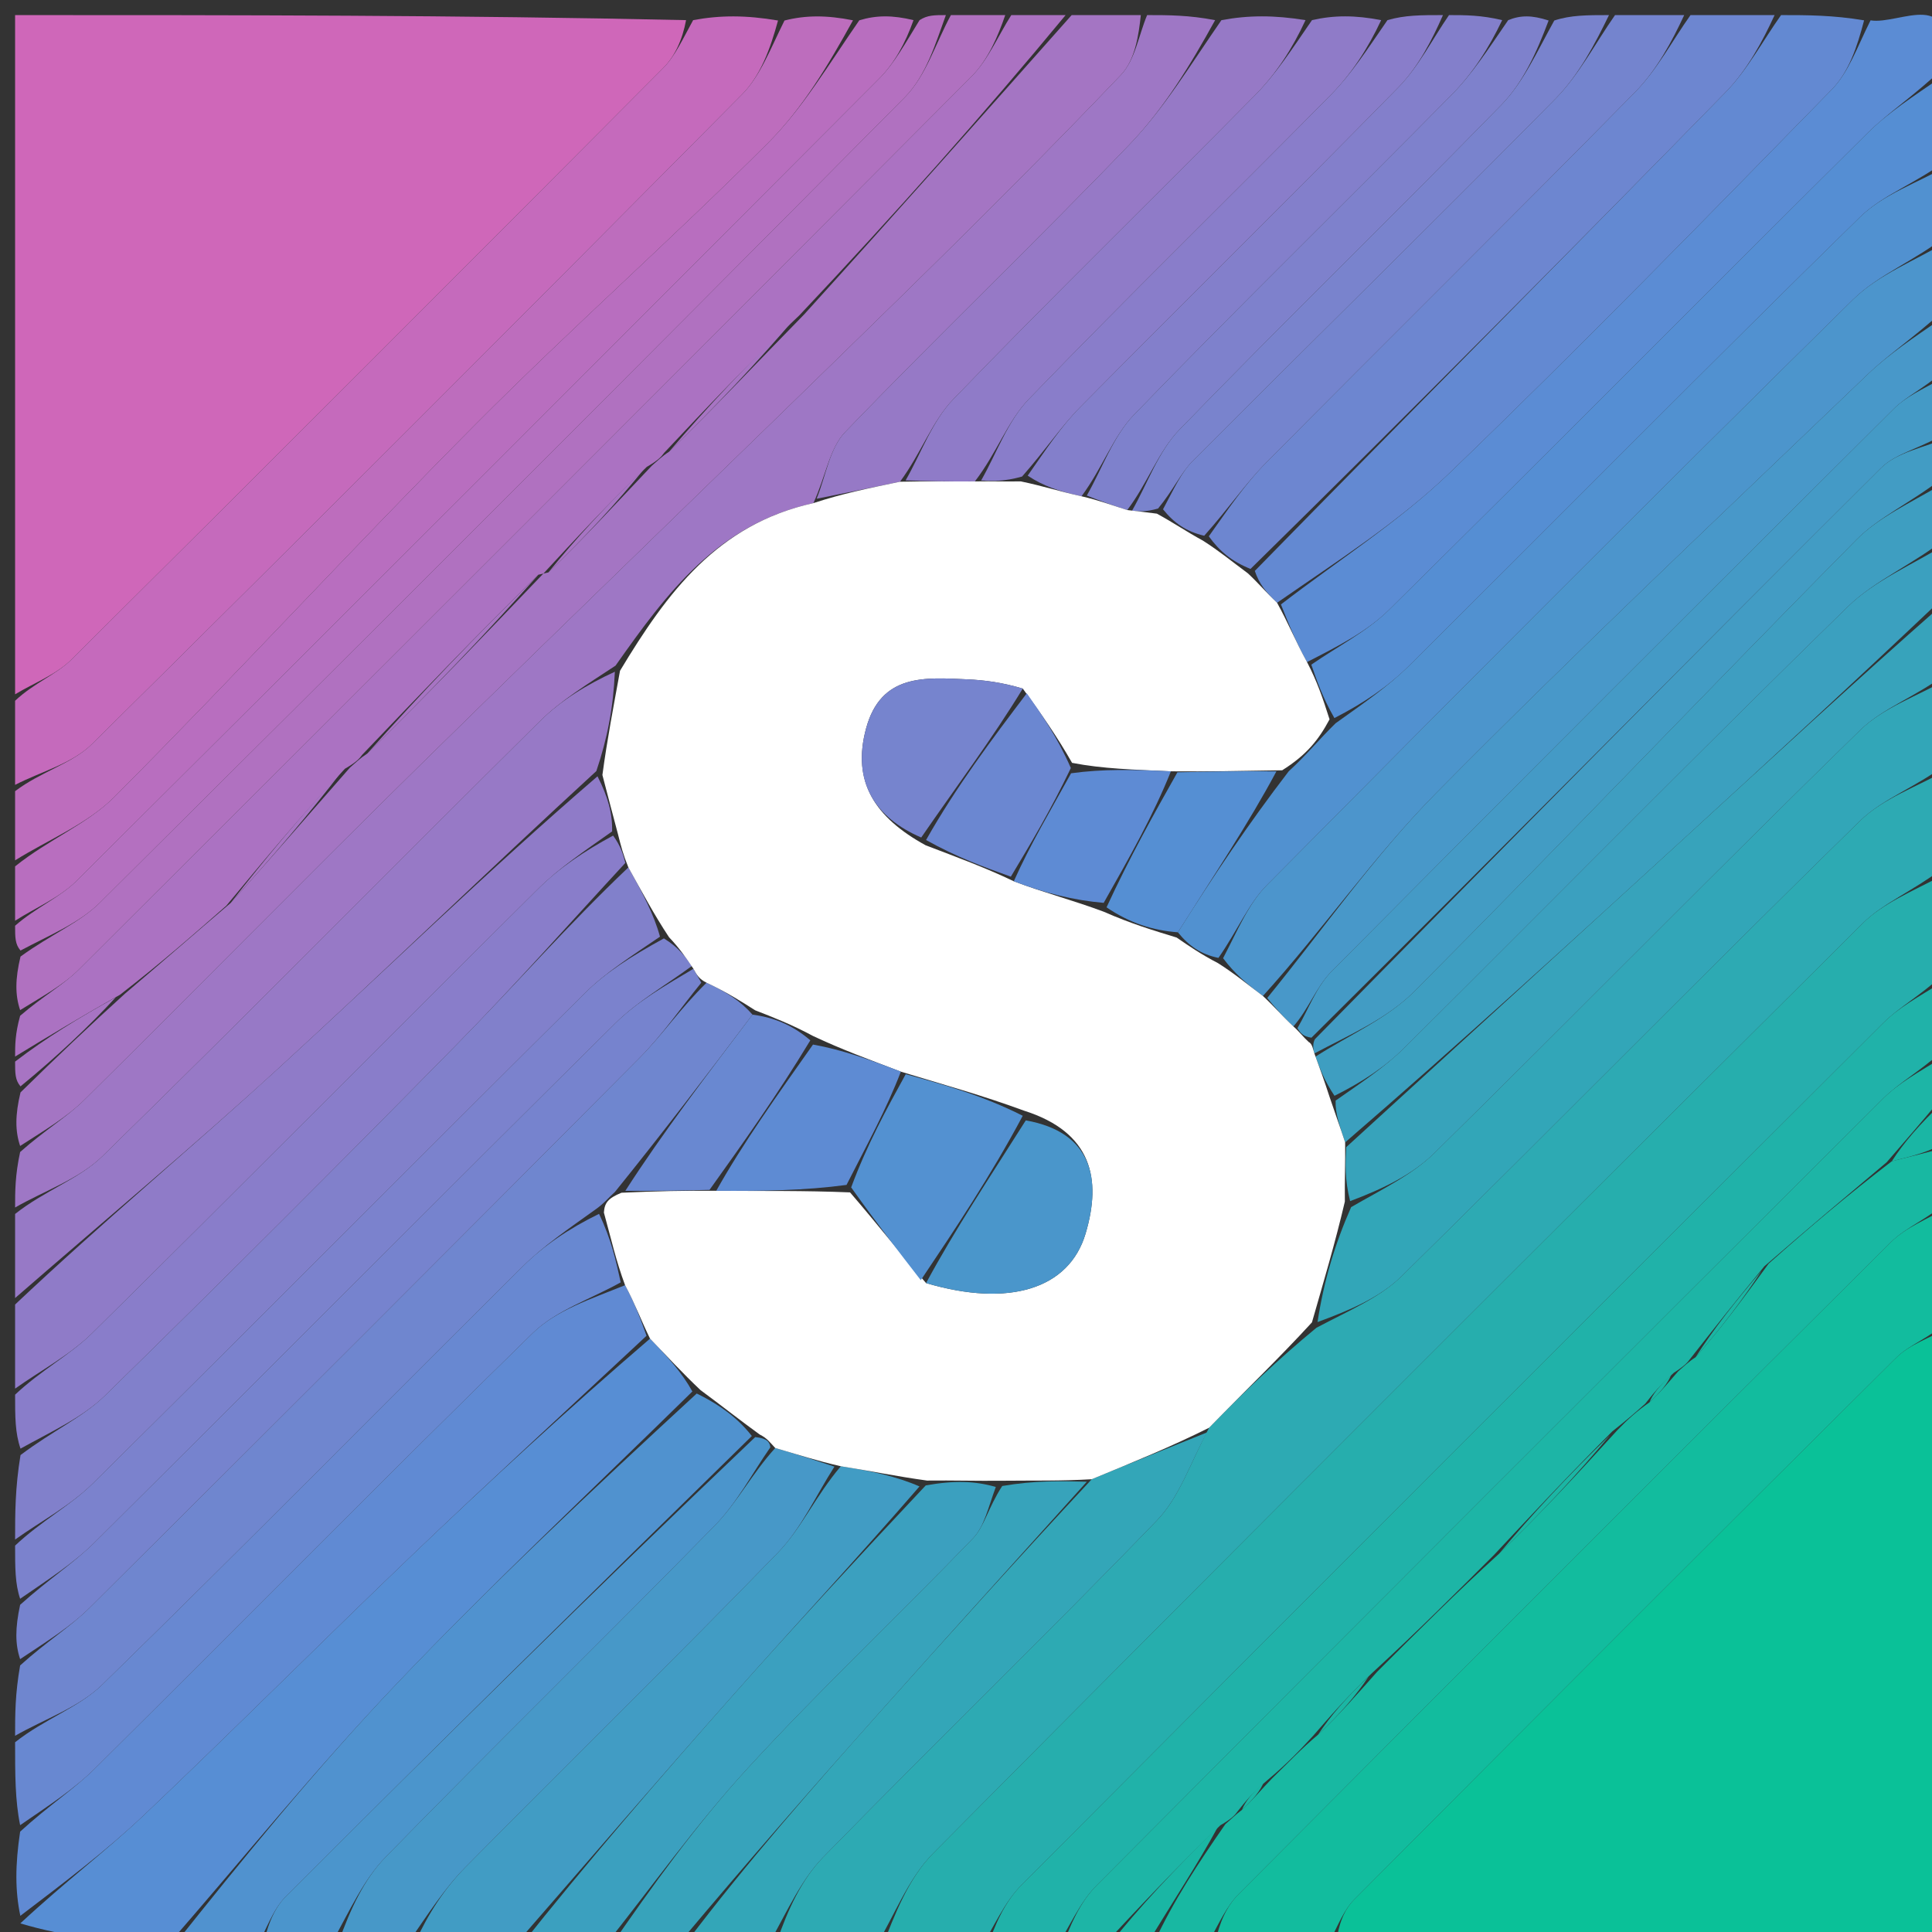 <svg version="1.1" id="Layer_1" xmlns="http://www.w3.org/2000/svg" xmlns:xlink="http://www.w3.org/1999/xlink" x="0px" y="0px"
	 width="100%" viewBox="0 0 128 128" enable-background="new 0 0 128 128" xml:space="preserve">
<rect x="0" y="0" width="128" height="128" fill="#333333" stroke="none"/>
<path fill="#CF67B9" opacity="1" stroke="none" 
	d="
M1,46 
	C1,31.073 1,16.147 1,1 
	C15.687,1 30.375,1 45.454,1.334 
	C45.212,2.627 44.719,3.726 43.923,4.525 
	C30.895,17.614 17.844,30.682 4.737,43.692 
	C3.725,44.697 2.257,45.242 1,46 
z"/>
<path fill="#0AC198" opacity="1" stroke="none" 
	d="
M129,88 
	C129,101.593 129,115.187 129,129 
	C115.647,129 102.292,129 88.546,128.666 
	C88.671,127.496 89.051,126.522 89.727,125.843 
	C101.662,113.847 113.617,101.871 125.628,89.952 
	C126.52,89.067 127.866,88.64 129,88 
z"/>
<path fill="#2DAAB3" opacity="1" stroke="none" 
	d="
M58,129 
	C55.958,129 53.916,129 51.462,128.641 
	C52.201,126.52 53.102,124.516 54.544,123.039 
	C61.859,115.545 69.388,108.258 76.659,100.722 
	C78.161,99.165 78.886,96.86 80.109,94.59 
	C82.449,92.182 84.649,90.085 87.218,87.967 
	C89.359,86.83 91.401,85.987 92.86,84.552 
	C103.03,74.548 113.027,64.369 123.222,54.391 
	C124.77,52.875 127.055,52.111 129,51 
	C129,53.042 129,55.084 128.641,57.588 
	C126.641,59.081 124.739,59.849 123.399,61.181 
	C102.814,81.654 82.274,102.171 61.829,122.782 
	C60.16,124.465 59.258,126.909 58,129 
z"/>
<path fill="#26AEAD" opacity="1" stroke="none" 
	d="
M58.438,129 
	C59.258,126.909 60.16,124.465 61.829,122.782 
	C82.274,102.171 102.814,81.654 123.399,61.181 
	C124.739,59.849 126.641,59.081 128.641,58.025 
	C129,60.042 129,62.083 128.666,64.64 
	C127.138,66.021 125.801,66.746 124.768,67.775 
	C105.698,86.788 86.652,105.825 67.655,124.911 
	C66.533,126.038 65.874,127.626 65,129 
	C62.958,129 60.917,129 58.438,129 
z"/>
<path fill="#9E77C5" opacity="1" stroke="none" 
	d="
M76,1 
	C77.389,1 78.778,1 80.505,1.336 
	C78.863,4.312 77.124,7.182 74.856,9.547 
	C68.668,16 62.196,22.181 55.995,28.623 
	C54.956,29.704 54.713,31.55 53.889,33.333 
	C47.54,34.739 44.209,39.239 40.781,44.1 
	C38.877,45.358 37.163,46.399 35.778,47.771 
	C26.095,57.361 16.534,67.075 6.788,76.6 
	C5.235,78.118 2.948,78.885 1,80 
	C1,78.933 1,77.867 1.334,76.323 
	C2.984,74.859 4.435,74.009 5.594,72.864 
	C13.027,65.517 20.343,58.051 27.799,50.727 
	C38.341,40.372 48.992,30.13 59.551,19.794 
	C64.528,14.921 69.463,10.001 74.267,4.96 
	C75.201,3.979 75.44,2.337 76,1 
z"/>
<path fill="#12BC9E" opacity="1" stroke="none" 
	d="
M129,87.556 
	C127.866,88.64 126.52,89.067 125.628,89.952 
	C113.617,101.871 101.662,113.847 89.727,125.843 
	C89.051,126.522 88.671,127.496 88.077,128.666 
	C85.629,129 83.259,129 80.521,128.667 
	C80.785,127.378 81.274,126.282 82.066,125.487 
	C96.437,111.057 110.831,96.648 125.278,82.293 
	C126.285,81.293 127.749,80.754 129,80 
	C129,82.371 129,84.741 129,87.556 
z"/>
<path fill="#C56ABC" opacity="1" stroke="none" 
	d="
M1,46.428 
	C2.257,45.242 3.725,44.697 4.737,43.692 
	C17.844,30.682 30.895,17.614 43.923,4.525 
	C44.719,3.726 45.212,2.627 45.923,1.334 
	C47.714,1 49.429,1 51.546,1.359 
	C51.033,3.245 50.377,5.03 49.159,6.258 
	C34.869,20.672 20.526,35.035 6.087,49.301 
	C4.779,50.593 2.714,51.118 1,52 
	C1,50.286 1,48.571 1,46.428 
z"/>
<path fill="#578ED4" opacity="1" stroke="none" 
	d="
M11,129 
	C7.667,128.667 4.333,128.333 1.347,127.429 
	C4.313,124.669 7.054,122.609 9.526,120.266 
	C15.512,114.59 21.333,108.742 27.295,103.041 
	C32.422,98.138 37.65,93.342 43.066,88.687 
	C44.238,89.903 45.179,90.932 45.871,92.189 
	C39.149,98.79 32.509,105.005 26.251,111.585 
	C20.938,117.172 16.067,123.179 11,129 
z"/>
<path fill="#20B2A9" opacity="1" stroke="none" 
	d="
M65.417,129 
	C65.874,127.626 66.533,126.038 67.655,124.911 
	C86.652,105.825 105.698,86.788 124.768,67.775 
	C125.801,66.746 127.138,66.021 128.666,65.077 
	C129,66.389 129,67.778 128.666,69.66 
	C127.139,71.02 125.803,71.744 124.771,72.772 
	C107.365,90.12 89.983,107.492 72.652,124.915 
	C71.531,126.041 70.873,127.628 70,129 
	C68.611,129 67.222,129 65.417,129 
z"/>
<path fill="#A475C3" opacity="1" stroke="none" 
	d="
M75.583,1 
	C75.44,2.337 75.201,3.979 74.267,4.96 
	C69.463,10.001 64.528,14.921 59.551,19.794 
	C48.992,30.13 38.341,40.372 27.799,50.727 
	C20.343,58.051 13.027,65.517 5.594,72.864 
	C4.435,74.009 2.984,74.859 1.334,75.923 
	C1,74.933 1,73.867 1.359,72.375 
	C3.813,69.967 5.907,67.984 8.283,65.829 
	C10.71,63.771 12.854,61.885 15.281,59.824 
	C18.042,56.766 20.522,53.883 23.186,50.854 
	C23.608,50.495 23.818,50.26 24.334,49.923 
	C28.445,45.898 32.223,41.949 36,38 
	C36,38 36.001,38.001 36.334,37.923 
	C38.778,35.564 40.889,33.283 43.186,30.854 
	C43.609,30.495 43.818,30.26 44.334,29.923 
	C47.445,26.898 50.223,23.95 53.283,20.825 
	C59.376,14.099 65.188,7.55 71,1 
	C72.389,1 73.778,1 75.583,1 
z"/>
<path fill="#6F86CF" opacity="1" stroke="none" 
	d="
M1,115 
	C1,113.611 1,112.222 1.334,110.339 
	C3.101,108.741 4.674,107.776 5.948,106.51 
	C18.121,94.409 30.26,82.273 42.36,70.099 
	C43.872,68.578 45.102,66.778 46.812,65.108 
	C48.119,65.718 49.075,66.326 49.855,67.222 
	C46.787,71.284 43.896,75.058 40.748,78.96 
	C40.273,79.392 40.053,79.697 39.512,80.087 
	C37.662,81.413 36.015,82.534 34.624,83.914 
	C25.329,93.135 16.144,102.468 6.774,111.613 
	C5.224,113.126 2.943,113.89 1,115 
z"/>
<path fill="#4C95CC" opacity="1" stroke="none" 
	d="
M129,16 
	C129,17.389 129,18.778 128.666,20.661 
	C126.786,22.372 125.125,23.469 123.712,24.826 
	C114.144,34.006 104.483,43.098 95.164,52.526 
	C91.052,56.686 87.67,61.566 83.672,65.986 
	C82.593,65.18 81.799,64.507 81.032,63.484 
	C82.005,61.625 82.711,59.876 83.935,58.64 
	C96.814,45.642 109.731,32.68 122.77,19.843 
	C124.465,18.174 126.905,17.262 129,16 
z"/>
<path fill="#AB72C2" opacity="1" stroke="none" 
	d="
M44.001,30.001 
	C43.818,30.26 43.609,30.495 42.853,30.93 
	C40.223,33.436 38.112,35.719 36.001,38.001 
	C36.001,38.001 36,38 35.667,38.077 
	C31.556,42.103 27.778,46.052 24.001,50.001 
	C23.818,50.26 23.608,50.495 22.852,50.931 
	C19.888,54.103 17.443,57.051 14.999,59.999 
	C12.854,61.885 10.71,63.771 7.95,65.905 
	C5.223,67.436 3.112,68.718 1,70 
	C1,69.25 1,68.5 1.334,67.298 
	C2.861,65.981 4.196,65.258 5.226,64.23 
	C24.967,44.546 44.683,24.839 64.351,5.083 
	C65.471,3.958 66.128,2.372 67,1 
	C68.067,1 69.133,1 70.6,1 
	C65.188,7.55 59.376,14.099 52.949,20.902 
	C49.556,24.103 46.778,27.052 44.001,30.001 
z"/>
<path fill="#BD6DBD" opacity="1" stroke="none" 
	d="
M1,52.417 
	C2.714,51.118 4.779,50.593 6.087,49.301 
	C20.526,35.035 34.869,20.672 49.159,6.258 
	C50.377,5.03 51.033,3.245 51.975,1.359 
	C53.389,1 54.778,1 56.513,1.346 
	C54.88,4.306 53.168,7.189 50.87,9.485 
	C44.544,15.806 37.839,21.748 31.531,28.087 
	C23.443,36.217 15.676,44.666 7.584,52.792 
	C5.79,54.593 3.215,55.618 1,57 
	C1,55.611 1,54.222 1,52.417 
z"/>
<path fill="#5191D0" opacity="1" stroke="none" 
	d="
M129,15.583 
	C126.905,17.262 124.465,18.174 122.77,19.843 
	C109.731,32.68 96.814,45.642 83.935,58.64 
	C82.711,59.876 82.005,61.625 80.725,63.463 
	C79.579,63.232 78.768,62.674 78.038,61.768 
	C80.414,58.002 82.708,54.584 85.382,51.098 
	C86.564,50.021 87.365,49.012 88.488,47.917 
	C90.334,46.593 91.977,45.475 93.363,44.098 
	C103.333,34.2 113.198,24.197 123.239,14.373 
	C124.783,12.863 127.061,12.105 129,11 
	C129,12.389 129,13.778 129,15.583 
z"/>
<path fill="#18B8A2" opacity="1" stroke="none" 
	d="
M129,79.6 
	C127.749,80.754 126.285,81.293 125.278,82.293 
	C110.831,96.648 96.437,111.057 82.066,125.487 
	C81.274,126.282 80.785,127.378 80.077,128.667 
	C78.933,129 77.867,129 76.477,128.667 
	C77.769,125.889 79.384,123.444 81.185,120.853 
	C81.607,120.494 81.817,120.259 82.286,119.905 
	C83.048,119.206 83.524,118.603 84.262,117.84 
	C85.349,116.786 86.174,115.893 87.329,114.924 
	C88.771,113.565 89.885,112.282 91.234,110.765 
	C93.979,108.02 96.489,105.509 99.333,102.922 
	C102.111,100.23 104.555,97.615 107.151,94.756 
	C107.868,94.008 108.434,93.504 109.286,92.905 
	C110.048,92.206 110.524,91.603 111.185,90.852 
	C111.607,90.494 111.817,90.259 112.338,89.92 
	C114.117,87.894 115.559,85.947 117.179,83.717 
	C119.904,81.289 122.452,79.144 125.338,76.935 
	C126.784,76.581 127.892,76.29 129,76 
	C129,77.067 129,78.133 129,79.6 
z"/>
<path fill="#608AD3" opacity="1" stroke="none" 
	d="
M42.834,88.499 
	C37.65,93.342 32.422,98.138 27.295,103.041 
	C21.333,108.742 15.512,114.59 9.526,120.266 
	C7.054,122.609 4.313,124.669 1.347,126.929 
	C1,125.286 1,123.571 1.334,121.351 
	C3.216,119.626 4.901,118.543 6.292,117.164 
	C15.976,107.564 25.544,97.844 35.299,88.317 
	C36.852,86.801 39.163,86.059 41.413,85.146 
	C42.08,86.388 42.457,87.444 42.834,88.499 
z"/>
<path fill="#6389D2" opacity="1" stroke="none" 
	d="
M118,1 
	C119.714,1 121.429,1 123.501,1.348 
	C123.041,3.118 122.476,4.789 121.365,5.925 
	C113.016,14.462 104.678,23.019 96.077,31.299 
	C92.681,34.568 88.623,37.15 84.609,39.935 
	C83.888,39.255 83.424,38.686 83.134,37.825 
	C93.653,27.074 104.027,16.643 114.311,6.124 
	C115.766,4.636 116.781,2.719 118,1 
z"/>
<path fill="#32A6B8" opacity="1" stroke="none" 
	d="
M129,50.572 
	C127.055,52.111 124.77,52.875 123.222,54.391 
	C113.027,64.369 103.03,74.548 92.86,84.552 
	C91.401,85.987 89.359,86.83 87.289,87.591 
	C87.716,84.825 88.442,82.414 89.516,79.975 
	C91.604,78.77 93.573,77.829 95.044,76.381 
	C104.482,67.091 113.756,57.633 123.232,48.381 
	C124.779,46.87 127.059,46.108 129,45 
	C129,46.714 129,48.429 129,50.572 
z"/>
<path fill="#9779C6" opacity="1" stroke="none" 
	d="
M1,80.428 
	C2.948,78.885 5.235,78.118 6.788,76.6 
	C16.534,67.075 26.095,57.361 35.778,47.771 
	C37.163,46.399 38.877,45.358 40.736,44.504 
	C40.633,46.896 40.234,48.948 39.509,51.086 
	C32.264,57.734 25.43,64.388 18.397,70.825 
	C12.723,76.019 6.808,80.951 1,86 
	C1,84.286 1,82.571 1,80.428 
z"/>
<path fill="#5B8CD4" opacity="1" stroke="none" 
	d="
M84.866,40.045 
	C88.623,37.15 92.681,34.568 96.077,31.299 
	C104.678,23.019 113.016,14.462 121.365,5.925 
	C122.476,4.789 123.041,3.118 123.929,1.348 
	C125.865,1.67 129.748,-1.025 128.666,4.577 
	C126.79,6.369 125.109,7.445 123.725,8.819 
	C113.143,19.321 102.649,29.912 92.041,40.388 
	C90.563,41.848 88.611,42.83 86.594,43.864 
	C85.828,42.478 85.347,41.261 84.866,40.045 
z"/>
<path fill="#5092CF" opacity="1" stroke="none" 
	d="
M11.428,129 
	C16.067,123.179 20.938,117.172 26.251,111.585 
	C32.509,105.005 39.149,98.79 46.16,92.324 
	C47.832,93.143 48.967,94.054 49.811,95.139 
	C39.317,105.411 29.095,115.49 18.943,125.639 
	C18.059,126.523 17.637,127.869 17,129 
	C15.286,129 13.571,129 11.428,129 
z"/>
<path fill="#1DB5A6" opacity="1" stroke="none" 
	d="
M82,120 
	C81.817,120.259 81.607,120.494 80.852,120.93 
	C77.889,123.769 75.444,126.385 73,129 
	C72.25,129 71.5,129 70.375,129 
	C70.873,127.628 71.531,126.041 72.652,124.915 
	C89.983,107.492 107.365,90.12 124.771,72.772 
	C125.803,71.744 127.139,71.02 128.666,70.077 
	C129,70.75 129,71.5 128.671,72.701 
	C127.228,74.434 126.114,75.717 125,76.999 
	C122.452,79.144 119.904,81.289 116.897,83.892 
	C114.959,86.234 113.479,88.117 112,89.999 
	C111.817,90.259 111.607,90.494 110.899,90.948 
	C109.952,91.793 109.476,92.396 109,93 
	C108.434,93.504 107.868,94.008 106.818,94.833 
	C103.888,97.769 101.444,100.384 99,102.999 
	C96.489,105.509 93.979,108.02 90.905,110.841 
	C89.228,112.434 88.114,113.717 87,114.999 
	C86.174,115.893 85.349,116.786 83.976,117.935 
	C82.952,118.793 82.476,119.396 82,120 
z"/>
<path fill="#6D86D0" opacity="1" stroke="none" 
	d="
M117.572,1 
	C116.781,2.719 115.766,4.636 114.311,6.124 
	C104.027,16.643 93.653,27.074 82.85,37.693 
	C81.596,37.187 80.8,36.521 80.087,35.532 
	C81.401,33.685 82.511,32.042 83.882,30.657 
	C92.006,22.453 100.228,14.345 108.321,6.111 
	C109.775,4.632 110.785,2.715 112,1 
	C113.714,1 115.429,1 117.572,1 
z"/>
<path fill="#8180CB" opacity="1" stroke="none" 
	d="
M1,102 
	C1,100.286 1,98.571 1.359,96.403 
	C3.48,94.799 5.486,93.898 6.962,92.455 
	C14.809,84.784 22.572,77.023 30.264,69.195 
	C34.096,65.296 37.715,61.187 41.631,57.468 
	C42.576,59.169 43.32,60.573 43.726,62.056 
	C41.832,63.35 40.133,64.423 38.741,65.804 
	C27.858,76.605 17.063,87.494 6.159,98.274 
	C4.669,99.748 2.731,100.769 1,102 
z"/>
<path fill="#558ED3" opacity="1" stroke="none" 
	d="
M86.879,44.034 
	C88.611,42.83 90.563,41.848 92.041,40.388 
	C102.649,29.912 113.143,19.321 123.725,8.819 
	C125.109,7.445 126.79,6.369 128.666,5.077 
	C129,6.714 129,8.429 129,10.572 
	C127.061,12.105 124.783,12.863 123.239,14.373 
	C113.198,24.197 103.333,34.2 93.363,44.098 
	C91.977,45.475 90.334,46.593 88.407,47.573 
	C87.629,46.221 87.254,45.128 86.879,44.034 
z"/>
<path fill="#8F7BC8" opacity="1" stroke="none" 
	d="
M1,86.428 
	C6.808,80.951 12.723,76.019 18.397,70.825 
	C25.43,64.388 32.264,57.734 39.586,51.432 
	C40.285,52.795 40.582,53.898 40.554,55.084 
	C38.699,56.398 37.045,57.505 35.659,58.881 
	C25.795,68.67 16.016,78.546 6.125,88.307 
	C4.644,89.769 2.719,90.78 1,92 
	C1,90.286 1,88.571 1,86.428 
z"/>
<path fill="#B071C0" opacity="1" stroke="none" 
	d="
M66.6,1 
	C66.128,2.372 65.471,3.958 64.351,5.083 
	C44.683,24.839 24.967,44.546 5.226,64.23 
	C4.196,65.258 2.861,65.981 1.334,66.923 
	C1,65.933 1,64.867 1.359,63.375 
	C3.364,61.914 5.27,61.141 6.617,59.804 
	C24.457,42.082 42.247,24.309 59.945,6.446 
	C61.357,5.021 62,2.833 63,1 
	C64.067,1 65.133,1 66.6,1 
z"/>
<path fill="#6888D1" opacity="1" stroke="none" 
	d="
M41.123,84.96 
	C39.163,86.059 36.852,86.801 35.299,88.317 
	C25.544,97.844 15.976,107.564 6.292,117.164 
	C4.901,118.543 3.216,119.626 1.334,120.923 
	C1,119.286 1,117.571 1,115.428 
	C2.943,113.89 5.224,113.126 6.774,111.613 
	C16.144,102.468 25.329,93.135 34.624,83.914 
	C36.015,82.534 37.662,81.413 39.688,80.421 
	C40.498,82.099 40.81,83.529 41.123,84.96 
z"/>
<path fill="#B86EBF" opacity="1" stroke="none" 
	d="
M1,57.4 
	C3.215,55.618 5.79,54.593 7.584,52.792 
	C15.676,44.666 23.443,36.217 31.531,28.087 
	C37.839,21.748 44.544,15.806 50.87,9.485 
	C53.168,7.189 54.88,4.306 56.93,1.346 
	C58.067,1 59.133,1 60.523,1.334 
	C59.981,2.86 59.258,4.195 58.231,5.226 
	C40.547,22.967 22.84,40.685 5.082,58.351 
	C3.956,59.471 2.371,60.128 1,61 
	C1,59.933 1,58.867 1,57.4 
z"/>
<path fill="#419CC4" opacity="1" stroke="none" 
	d="
M34,129 
	C31.958,129 29.915,129 27.514,128.666 
	C28.372,126.786 29.456,125.108 30.829,123.715 
	C37.707,116.74 44.722,109.9 51.539,102.867 
	C53.093,101.263 54.052,99.083 55.707,97.143 
	C57.755,97.465 59.38,97.811 60.919,98.48 
	C56.738,103.304 52.599,107.765 48.562,112.316 
	C43.663,117.838 38.85,123.435 34,129 
z"/>
<path fill="#897DCA" opacity="1" stroke="none" 
	d="
M1,92.4 
	C2.719,90.78 4.644,89.769 6.125,88.307 
	C16.016,78.546 25.795,68.67 35.659,58.881 
	C37.045,57.505 38.699,56.398 40.62,55.359 
	C41.151,56.092 41.291,56.632 41.43,57.172 
	C37.715,61.187 34.096,65.296 30.264,69.195 
	C22.572,77.023 14.809,84.784 6.962,92.455 
	C5.486,93.898 3.48,94.799 1.359,95.975 
	C1,94.933 1,93.867 1,92.4 
z"/>
<path fill="#33A6B8" opacity="1" stroke="none" 
	d="
M79.97,94.9 
	C78.886,96.86 78.161,99.165 76.659,100.722 
	C69.388,108.258 61.859,115.545 54.544,123.039 
	C53.102,124.516 52.201,126.52 51.025,128.641 
	C49.286,129 47.571,129 45.499,128.655 
	C49.485,123.391 53.813,118.458 58.179,113.559 
	C62.768,108.411 67.395,103.297 72.332,98.003 
	C75.096,96.858 77.533,95.879 79.97,94.9 
z"/>
<path fill="#4798C8" opacity="1" stroke="none" 
	d="
M55.284,97.168 
	C54.052,99.083 53.093,101.263 51.539,102.867 
	C44.722,109.9 37.707,116.74 30.829,123.715 
	C29.456,125.108 28.372,126.786 27.077,128.666 
	C25.611,129 24.222,129 22.442,128.641 
	C23.203,126.519 24.106,124.513 25.549,123.034 
	C32.754,115.648 40.144,108.442 47.361,101.068 
	C48.824,99.573 49.824,97.626 51.362,95.934 
	C52.885,96.377 54.085,96.772 55.284,97.168 
z"/>
<path fill="#4898C9" opacity="1" stroke="none" 
	d="
M83.957,66.119 
	C87.67,61.566 91.052,56.686 95.164,52.526 
	C104.483,43.098 114.144,34.006 123.712,24.826 
	C125.125,23.469 126.786,22.372 128.666,21.077 
	C129,22.067 129,23.133 128.666,24.677 
	C127.376,25.785 126.28,26.276 125.484,27.069 
	C113.026,39.467 100.588,51.886 88.212,64.365 
	C87.214,65.372 86.698,66.857 85.69,68.003 
	C84.935,67.297 84.446,66.708 83.957,66.119 
z"/>
<path fill="#B470C0" opacity="1" stroke="none" 
	d="
M1,61.333 
	C2.371,60.128 3.956,59.471 5.082,58.351 
	C22.84,40.685 40.547,22.967 58.231,5.226 
	C59.258,4.195 59.981,2.86 60.923,1.334 
	C61.444,1 61.889,1 62.667,1 
	C62,2.833 61.357,5.021 59.945,6.446 
	C42.247,24.309 24.457,42.082 6.617,59.804 
	C5.27,61.141 3.364,61.914 1.359,62.975 
	C1,62.556 1,62.111 1,61.333 
z"/>
<path fill="#3BA0BF" opacity="1" stroke="none" 
	d="
M34.428,129 
	C38.85,123.435 43.663,117.838 48.562,112.316 
	C52.599,107.765 56.738,103.304 61.332,98.413 
	C63.222,98.072 64.613,98.12 65.975,98.516 
	C65.464,99.895 65.209,101.144 64.463,101.919 
	C59.532,107.035 54.346,111.913 49.543,117.144 
	C46.12,120.873 43.164,125.033 40,129 
	C38.286,129 36.571,129 34.428,129 
z"/>
<path fill="#3BA0BF" opacity="1" stroke="none" 
	d="
M129,36 
	C129,37.067 129,38.134 128.664,39.678 
	C122.795,45.242 117.269,50.335 111.726,55.41 
	C104.22,62.282 96.702,69.14 89.119,75.686 
	C88.755,74.579 88.461,73.79 88.488,72.916 
	C90.227,71.699 91.765,70.688 93.044,69.418 
	C102.842,59.69 112.528,49.848 122.408,40.206 
	C124.234,38.423 126.784,37.383 129,36 
z"/>
<path fill="#7683CE" opacity="1" stroke="none" 
	d="
M46.462,65.107 
	C45.102,66.778 43.872,68.578 42.36,70.099 
	C30.26,82.273 18.121,94.409 5.948,106.51 
	C4.674,107.776 3.101,108.741 1.334,109.923 
	C1,108.933 1,107.867 1.334,106.323 
	C3.21,104.632 4.891,103.556 6.275,102.182 
	C17.79,90.744 29.226,79.226 40.757,67.803 
	C42.244,66.329 44.132,65.26 45.942,64.185 
	C46.182,64.617 46.32,64.863 46.462,65.107 
z"/>
<path fill="#37A3BB" opacity="1" stroke="none" 
	d="
M89.189,76.004 
	C96.702,69.14 104.22,62.282 111.726,55.41 
	C117.269,50.335 122.795,45.242 128.664,40.078 
	C129,41.389 129,42.778 129,44.583 
	C127.059,46.108 124.779,46.87 123.232,48.381 
	C113.756,57.633 104.482,67.091 95.044,76.381 
	C93.573,77.829 91.604,78.77 89.449,79.578 
	C89.084,78.141 89.136,77.073 89.189,76.004 
z"/>
<path fill="#7B82CD" opacity="1" stroke="none" 
	d="
M45.834,64.003 
	C44.132,65.26 42.244,66.329 40.757,67.803 
	C29.226,79.226 17.79,90.744 6.275,102.182 
	C4.891,103.556 3.21,104.632 1.334,105.923 
	C1,104.933 1,103.867 1,102.4 
	C2.731,100.769 4.669,99.748 6.159,98.274 
	C17.063,87.494 27.858,76.605 38.741,65.804 
	C40.133,64.423 41.832,63.35 43.987,62.171 
	C45.002,62.806 45.418,63.405 45.834,64.003 
z"/>
<path fill="#9679C6" opacity="1" stroke="none" 
	d="
M54.102,33.043 
	C54.713,31.55 54.956,29.704 55.995,28.623 
	C62.196,22.181 68.668,16 74.856,9.547 
	C77.124,7.182 78.863,4.312 80.922,1.336 
	C82.714,1 84.429,1 86.494,1.334 
	C85.628,3.214 84.542,4.892 83.169,6.287 
	C76.524,13.031 69.734,19.634 63.161,26.446 
	C61.756,27.901 61.036,30.015 59.628,31.916 
	C57.538,32.351 55.82,32.697 54.102,33.043 
z"/>
<path fill="#7484CE" opacity="1" stroke="none" 
	d="
M111.583,1 
	C110.785,2.715 109.775,4.632 108.321,6.111 
	C100.228,14.345 92.006,22.453 83.882,30.657 
	C82.511,32.042 81.401,33.685 79.782,35.495 
	C78.587,35.215 77.781,34.649 77.053,33.743 
	C77.756,32.439 78.234,31.327 79.028,30.531 
	C87.015,22.523 95.1,14.611 103.04,6.557 
	C104.617,4.957 105.693,2.865 107,1 
	C108.389,1 109.778,1 111.583,1 
z"/>
<path fill="#8F7BC8" opacity="1" stroke="none" 
	d="
M60,31.826 
	C61.036,30.015 61.756,27.901 63.161,26.446 
	C69.734,19.634 76.524,13.031 83.169,6.287 
	C84.542,4.892 85.628,3.214 86.923,1.334 
	C88.389,1 89.778,1 91.506,1.334 
	C90.627,3.214 89.542,4.893 88.168,6.287 
	C81.522,13.033 74.731,19.637 68.156,26.45 
	C66.753,27.905 66.035,30.021 64.588,31.895 
	C62.783,31.913 61.391,31.869 60,31.826 
z"/>
<path fill="#429CC4" opacity="1" stroke="none" 
	d="
M129,29 
	C129,29.75 129,30.5 128.66,31.704 
	C126.53,33.343 124.47,34.262 122.992,35.757 
	C113.177,45.684 103.548,55.796 93.698,65.688 
	C91.894,67.5 89.358,68.583 87.082,69.792 
	C87.006,69.582 86.945,69.138 87.119,68.845 
	C99.718,56.018 112.113,43.453 124.623,31.004 
	C125.69,29.942 127.523,29.65 129,29 
z"/>
<path fill="#37A3BB" opacity="1" stroke="none" 
	d="
M40.417,129 
	C43.164,125.033 46.12,120.873 49.543,117.144 
	C54.346,111.913 59.532,107.035 64.463,101.919 
	C65.209,101.144 65.464,99.895 66.4,98.451 
	C68.571,98.08 70.288,98.124 72.005,98.168 
	C67.395,103.297 62.768,108.411 58.179,113.559 
	C53.813,118.458 49.485,123.391 45.07,128.655 
	C43.611,129 42.222,129 40.417,129 
z"/>
<path fill="#4B95CC" opacity="1" stroke="none" 
	d="
M51.038,95.887 
	C49.824,97.626 48.824,99.573 47.361,101.068 
	C40.144,108.442 32.754,115.648 25.549,123.034 
	C24.106,124.513 23.203,126.519 22.025,128.641 
	C20.611,129 19.222,129 17.417,129 
	C17.637,127.869 18.059,126.523 18.943,125.639 
	C29.095,115.49 39.317,105.411 50.036,95.211 
	C50.836,95.292 50.998,95.551 51.038,95.887 
z"/>
<path fill="#3E9EC1" opacity="1" stroke="none" 
	d="
M87.159,70.002 
	C89.358,68.583 91.894,67.5 93.698,65.688 
	C103.548,55.796 113.177,45.684 122.992,35.757 
	C124.47,34.262 126.53,33.343 128.66,32.079 
	C129,33.067 129,34.133 129,35.6 
	C126.784,37.383 124.234,38.423 122.408,40.206 
	C112.528,49.848 102.842,59.69 93.044,69.418 
	C91.765,70.688 90.227,71.699 88.414,72.6 
	C87.732,71.58 87.446,70.791 87.159,70.002 
z"/>
<path fill="#449AC6" opacity="1" stroke="none" 
	d="
M129,28.6 
	C127.523,29.65 125.69,29.942 124.623,31.004 
	C112.113,43.453 99.718,56.018 86.887,68.75 
	C86.306,68.672 86.132,68.396 85.957,68.119 
	C86.698,66.857 87.214,65.372 88.212,64.365 
	C100.588,51.886 113.026,39.467 125.484,27.069 
	C126.28,26.276 127.376,25.785 128.666,25.077 
	C129,26.067 129,27.133 129,28.6 
z"/>
<path fill="#837FCB" opacity="1" stroke="none" 
	d="
M96,1 
	C97.067,1 98.134,1 99.523,1.334 
	C98.63,3.212 97.548,4.888 96.176,6.279 
	C89.19,13.363 82.064,20.309 75.148,27.459 
	C73.746,28.908 73.033,31.024 71.652,32.88 
	C70.202,32.562 69.102,32.198 68.087,31.512 
	C69.298,29.777 70.306,28.247 71.569,26.97 
	C78.571,19.887 85.675,12.903 92.644,5.788 
	C93.989,4.414 94.893,2.607 96,1 
z"/>
<path fill="#7E81CC" opacity="1" stroke="none" 
	d="
M72.002,32.833 
	C73.033,31.024 73.746,28.908 75.148,27.459 
	C82.064,20.309 89.19,13.363 96.176,6.279 
	C97.548,4.888 98.63,3.212 99.923,1.334 
	C100.75,1 101.5,1 102.6,1.359 
	C101.805,3.474 100.909,5.471 99.474,6.943 
	C92.423,14.176 85.166,21.209 78.141,28.465 
	C76.74,29.912 76.03,32.027 74.682,33.792 
	C73.576,33.444 72.789,33.139 72.002,32.833 
z"/>
<path fill="#897DCA" opacity="1" stroke="none" 
	d="
M95.6,1 
	C94.893,2.607 93.989,4.414 92.644,5.788 
	C85.675,12.903 78.571,19.887 71.569,26.97 
	C70.306,28.247 69.298,29.777 67.715,31.572 
	C66.505,31.913 65.753,31.873 65.002,31.833 
	C66.035,30.021 66.753,27.905 68.156,26.45 
	C74.731,19.637 81.522,13.033 88.168,6.287 
	C89.542,4.893 90.627,3.214 91.923,1.334 
	C93.067,1 94.133,1 95.6,1 
z"/>
<path fill="#7983CD" opacity="1" stroke="none" 
	d="
M75.002,33.834 
	C76.03,32.027 76.74,29.912 78.141,28.465 
	C85.166,21.209 92.423,14.176 99.474,6.943 
	C100.909,5.471 101.805,3.474 102.975,1.359 
	C104.067,1 105.133,1 106.6,1 
	C105.693,2.865 104.617,4.957 103.04,6.557 
	C95.1,14.611 87.015,22.523 79.028,30.531 
	C78.234,31.327 77.756,32.439 76.725,33.692 
	C75.88,33.931 75.441,33.883 75.002,33.834 
z"/>
<path fill="#1AB6A4" opacity="1" stroke="none" 
	d="
M73.375,129 
	C75.444,126.385 77.889,123.769 80.666,121.077 
	C79.384,123.444 77.769,125.889 76.077,128.667 
	C75.25,129 74.5,129 73.375,129 
z"/>
<path fill="#A774C3" opacity="1" stroke="none" 
	d="
M1,70.333 
	C3.112,68.718 5.223,67.436 7.668,66.077 
	C5.907,67.984 3.813,69.967 1.359,71.975 
	C1,71.556 1,71.111 1,70.333 
z"/>
<path fill="#1AB6A4" opacity="1" stroke="none" 
	d="
M125.338,76.935 
	C126.114,75.717 127.228,74.434 128.671,73.076 
	C129,73.75 129,74.5 129,75.625 
	C127.892,76.29 126.784,76.581 125.338,76.935 
z"/>
<path fill="#FFFFFF" opacity="1" stroke="none" 
	d="
M74.682,33.792 
	C75.441,33.883 75.88,33.931 76.647,34.031 
	C77.781,34.649 78.587,35.215 79.699,35.819 
	C80.8,36.521 81.596,37.187 82.676,37.985 
	C83.424,38.686 83.888,39.255 84.609,39.935 
	C85.347,41.261 85.828,42.478 86.594,43.864 
	C87.254,45.128 87.629,46.221 88.086,47.659 
	C87.365,49.012 86.564,50.021 84.948,51.033 
	C82.092,51.08 80.049,51.123 77.575,51.102 
	C75.109,50.988 73.076,50.939 71.028,50.541 
	C70.018,48.772 69.023,47.352 67.762,45.62 
	C66.36,45.205 65.226,45.061 64.086,45.008 
	C61.273,44.879 58.367,44.627 57.381,48.258 
	C56.415,51.814 57.992,54.174 61.326,56.002 
	C63.421,56.806 65.196,57.444 67.166,58.387 
	C69.222,59.165 71.083,59.638 73.132,60.406 
	C74.866,61.173 76.411,61.644 77.956,62.115 
	C78.768,62.674 79.579,63.232 80.698,63.812 
	C81.799,64.507 82.593,65.18 83.672,65.986 
	C84.446,66.708 84.935,67.297 85.69,68.003 
	C86.132,68.396 86.306,68.672 86.712,69.043 
	C86.945,69.138 87.006,69.582 87.082,69.792 
	C87.446,70.791 87.732,71.58 88.092,72.686 
	C88.461,73.79 88.755,74.579 89.119,75.686 
	C89.136,77.073 89.084,78.141 89.1,79.607 
	C88.442,82.414 87.716,84.825 86.92,87.611 
	C84.649,90.085 82.449,92.182 80.109,94.59 
	C77.533,95.879 75.096,96.858 72.332,98.003 
	C70.288,98.124 68.571,98.08 66.429,98.102 
	C64.613,98.12 63.222,98.072 61.418,98.091 
	C59.38,97.811 57.755,97.465 55.707,97.143 
	C54.085,96.772 52.885,96.377 51.362,95.934 
	C50.998,95.551 50.836,95.292 50.327,95.037 
	C48.967,94.054 47.832,93.143 46.408,92.096 
	C45.179,90.932 44.238,89.903 43.066,88.687 
	C42.457,87.444 42.08,86.388 41.413,85.146 
	C40.81,83.529 40.498,82.099 40.01,80.336 
	C40.053,79.697 40.273,79.392 41.174,79.022 
	C43.573,78.915 45.29,78.874 47.454,78.894 
	C50.604,78.915 53.307,78.875 56.318,78.999 
	C58.086,81.048 59.546,82.932 61.355,85.008 
	C66.84,86.629 70.826,85.407 71.921,81.735 
	C73.002,78.109 72.348,75.01 67.84,73.583 
	C65.095,72.574 62.55,71.871 59.684,71.001 
	C57.588,70.195 55.815,69.555 53.862,68.635 
	C52.466,67.882 51.248,67.408 50.031,66.935 
	C49.075,66.326 48.119,65.718 46.812,65.108 
	C46.32,64.863 46.182,64.617 45.942,64.185 
	C45.418,63.405 45.002,62.806 44.325,62.093 
	C43.32,60.573 42.576,59.169 41.631,57.468 
	C41.291,56.632 41.151,56.092 40.945,55.276 
	C40.582,53.898 40.285,52.795 39.911,51.345 
	C40.234,48.948 40.633,46.896 41.078,44.44 
	C44.209,39.239 47.54,34.739 53.889,33.333 
	C55.82,32.697 57.538,32.351 59.628,31.916 
	C61.391,31.869 62.783,31.913 64.588,31.895 
	C65.753,31.873 66.505,31.913 67.629,31.893 
	C69.102,32.198 70.202,32.562 71.652,32.88 
	C72.789,33.139 73.576,33.444 74.682,33.792 
z"/>
<path fill="#A774C3" opacity="1" stroke="none" 
	d="
M24.334,49.923 
	C27.778,46.052 31.556,42.103 35.667,38.078 
	C32.223,41.949 28.445,45.898 24.334,49.923 
z"/>
<path fill="#A774C3" opacity="1" stroke="none" 
	d="
M44.334,29.923 
	C46.778,27.052 49.556,24.103 52.667,21.078 
	C50.223,23.95 47.445,26.898 44.334,29.923 
z"/>
<path fill="#A774C3" opacity="1" stroke="none" 
	d="
M15.281,59.824 
	C17.443,57.051 19.888,54.103 22.666,51.078 
	C20.522,53.883 18.042,56.766 15.281,59.824 
z"/>
<path fill="#A774C3" opacity="1" stroke="none" 
	d="
M36.334,37.923 
	C38.112,35.719 40.223,33.436 42.667,31.078 
	C40.889,33.283 38.778,35.564 36.334,37.923 
z"/>
<path fill="#6988D1" opacity="1" stroke="none" 
	d="
M49.855,67.222 
	C51.248,67.408 52.466,67.882 53.686,68.924 
	C51.461,72.606 49.234,75.719 47.008,78.832 
	C45.29,78.874 43.573,78.915 41.43,78.895 
	C43.896,75.058 46.787,71.284 49.855,67.222 
z"/>
<path fill="#558FD3" opacity="1" stroke="none" 
	d="
M78.038,61.768 
	C76.411,61.644 74.866,61.173 73.311,60.113 
	C74.87,56.739 76.438,53.953 78.007,51.167 
	C80.049,51.123 82.092,51.08 84.568,51.101 
	C82.708,54.584 80.414,58.002 78.038,61.768 
z"/>
<path fill="#1AB6A4" opacity="1" stroke="none" 
	d="
M99.333,102.922 
	C101.444,100.384 103.888,97.769 106.666,95.077 
	C104.555,97.615 102.111,100.23 99.333,102.922 
z"/>
<path fill="#1AB6A4" opacity="1" stroke="none" 
	d="
M112.338,89.92 
	C113.479,88.117 114.959,86.234 116.719,84.176 
	C115.559,85.947 114.117,87.894 112.338,89.92 
z"/>
<path fill="#1AB6A4" opacity="1" stroke="none" 
	d="
M87.329,114.924 
	C88.114,113.717 89.228,112.434 90.671,111.075 
	C89.885,112.282 88.771,113.565 87.329,114.924 
z"/>
<path fill="#1AB6A4" opacity="1" stroke="none" 
	d="
M109.286,92.905 
	C109.476,92.396 109.952,91.793 110.714,91.095 
	C110.524,91.603 110.048,92.206 109.286,92.905 
z"/>
<path fill="#1AB6A4" opacity="1" stroke="none" 
	d="
M82.286,119.905 
	C82.476,119.396 82.952,118.793 83.714,118.095 
	C83.524,118.603 83.048,119.206 82.286,119.905 
z"/>
<path fill="#5391D1" opacity="1" stroke="none" 
	d="
M61.005,84.816 
	C59.546,82.932 58.086,81.048 56.392,78.669 
	C57.44,75.838 58.723,73.502 60.006,71.167 
	C62.55,71.871 65.095,72.574 67.76,73.924 
	C65.589,77.985 63.297,81.401 61.005,84.816 
z"/>
<path fill="#4A96CB" opacity="1" stroke="none" 
	d="
M61.355,85.008 
	C63.297,81.401 65.589,77.985 67.961,74.228 
	C72.348,75.01 73.002,78.109 71.921,81.735 
	C70.826,85.407 66.84,86.629 61.355,85.008 
z"/>
<path fill="#5E8BD3" opacity="1" stroke="none" 
	d="
M59.684,71.001 
	C58.723,73.502 57.44,75.838 56.084,78.504 
	C53.307,78.875 50.604,78.915 47.454,78.894 
	C49.234,75.719 51.461,72.606 53.864,69.204 
	C55.815,69.555 57.588,70.195 59.684,71.001 
z"/>
<path fill="#6B87D1" opacity="1" stroke="none" 
	d="
M68.027,45.932 
	C69.023,47.352 70.018,48.772 70.947,50.883 
	C69.577,53.743 68.274,55.912 66.971,58.082 
	C65.196,57.444 63.421,56.806 61.353,55.654 
	C63.382,52.071 65.704,49.001 68.027,45.932 
z"/>
<path fill="#7684CE" opacity="1" stroke="none" 
	d="
M67.762,45.62 
	C65.704,49.001 63.382,52.071 61.033,55.488 
	C57.992,54.174 56.415,51.814 57.381,48.258 
	C58.367,44.627 61.273,44.879 64.086,45.008 
	C65.226,45.061 66.36,45.205 67.762,45.62 
z"/>
<path fill="#5E8BD4" opacity="1" stroke="none" 
	d="
M67.166,58.387 
	C68.274,55.912 69.577,53.743 70.961,51.232 
	C73.076,50.939 75.109,50.988 77.575,51.102 
	C76.438,53.953 74.87,56.739 73.122,59.818 
	C71.083,59.638 69.222,59.165 67.166,58.387 
z"/>
</svg>